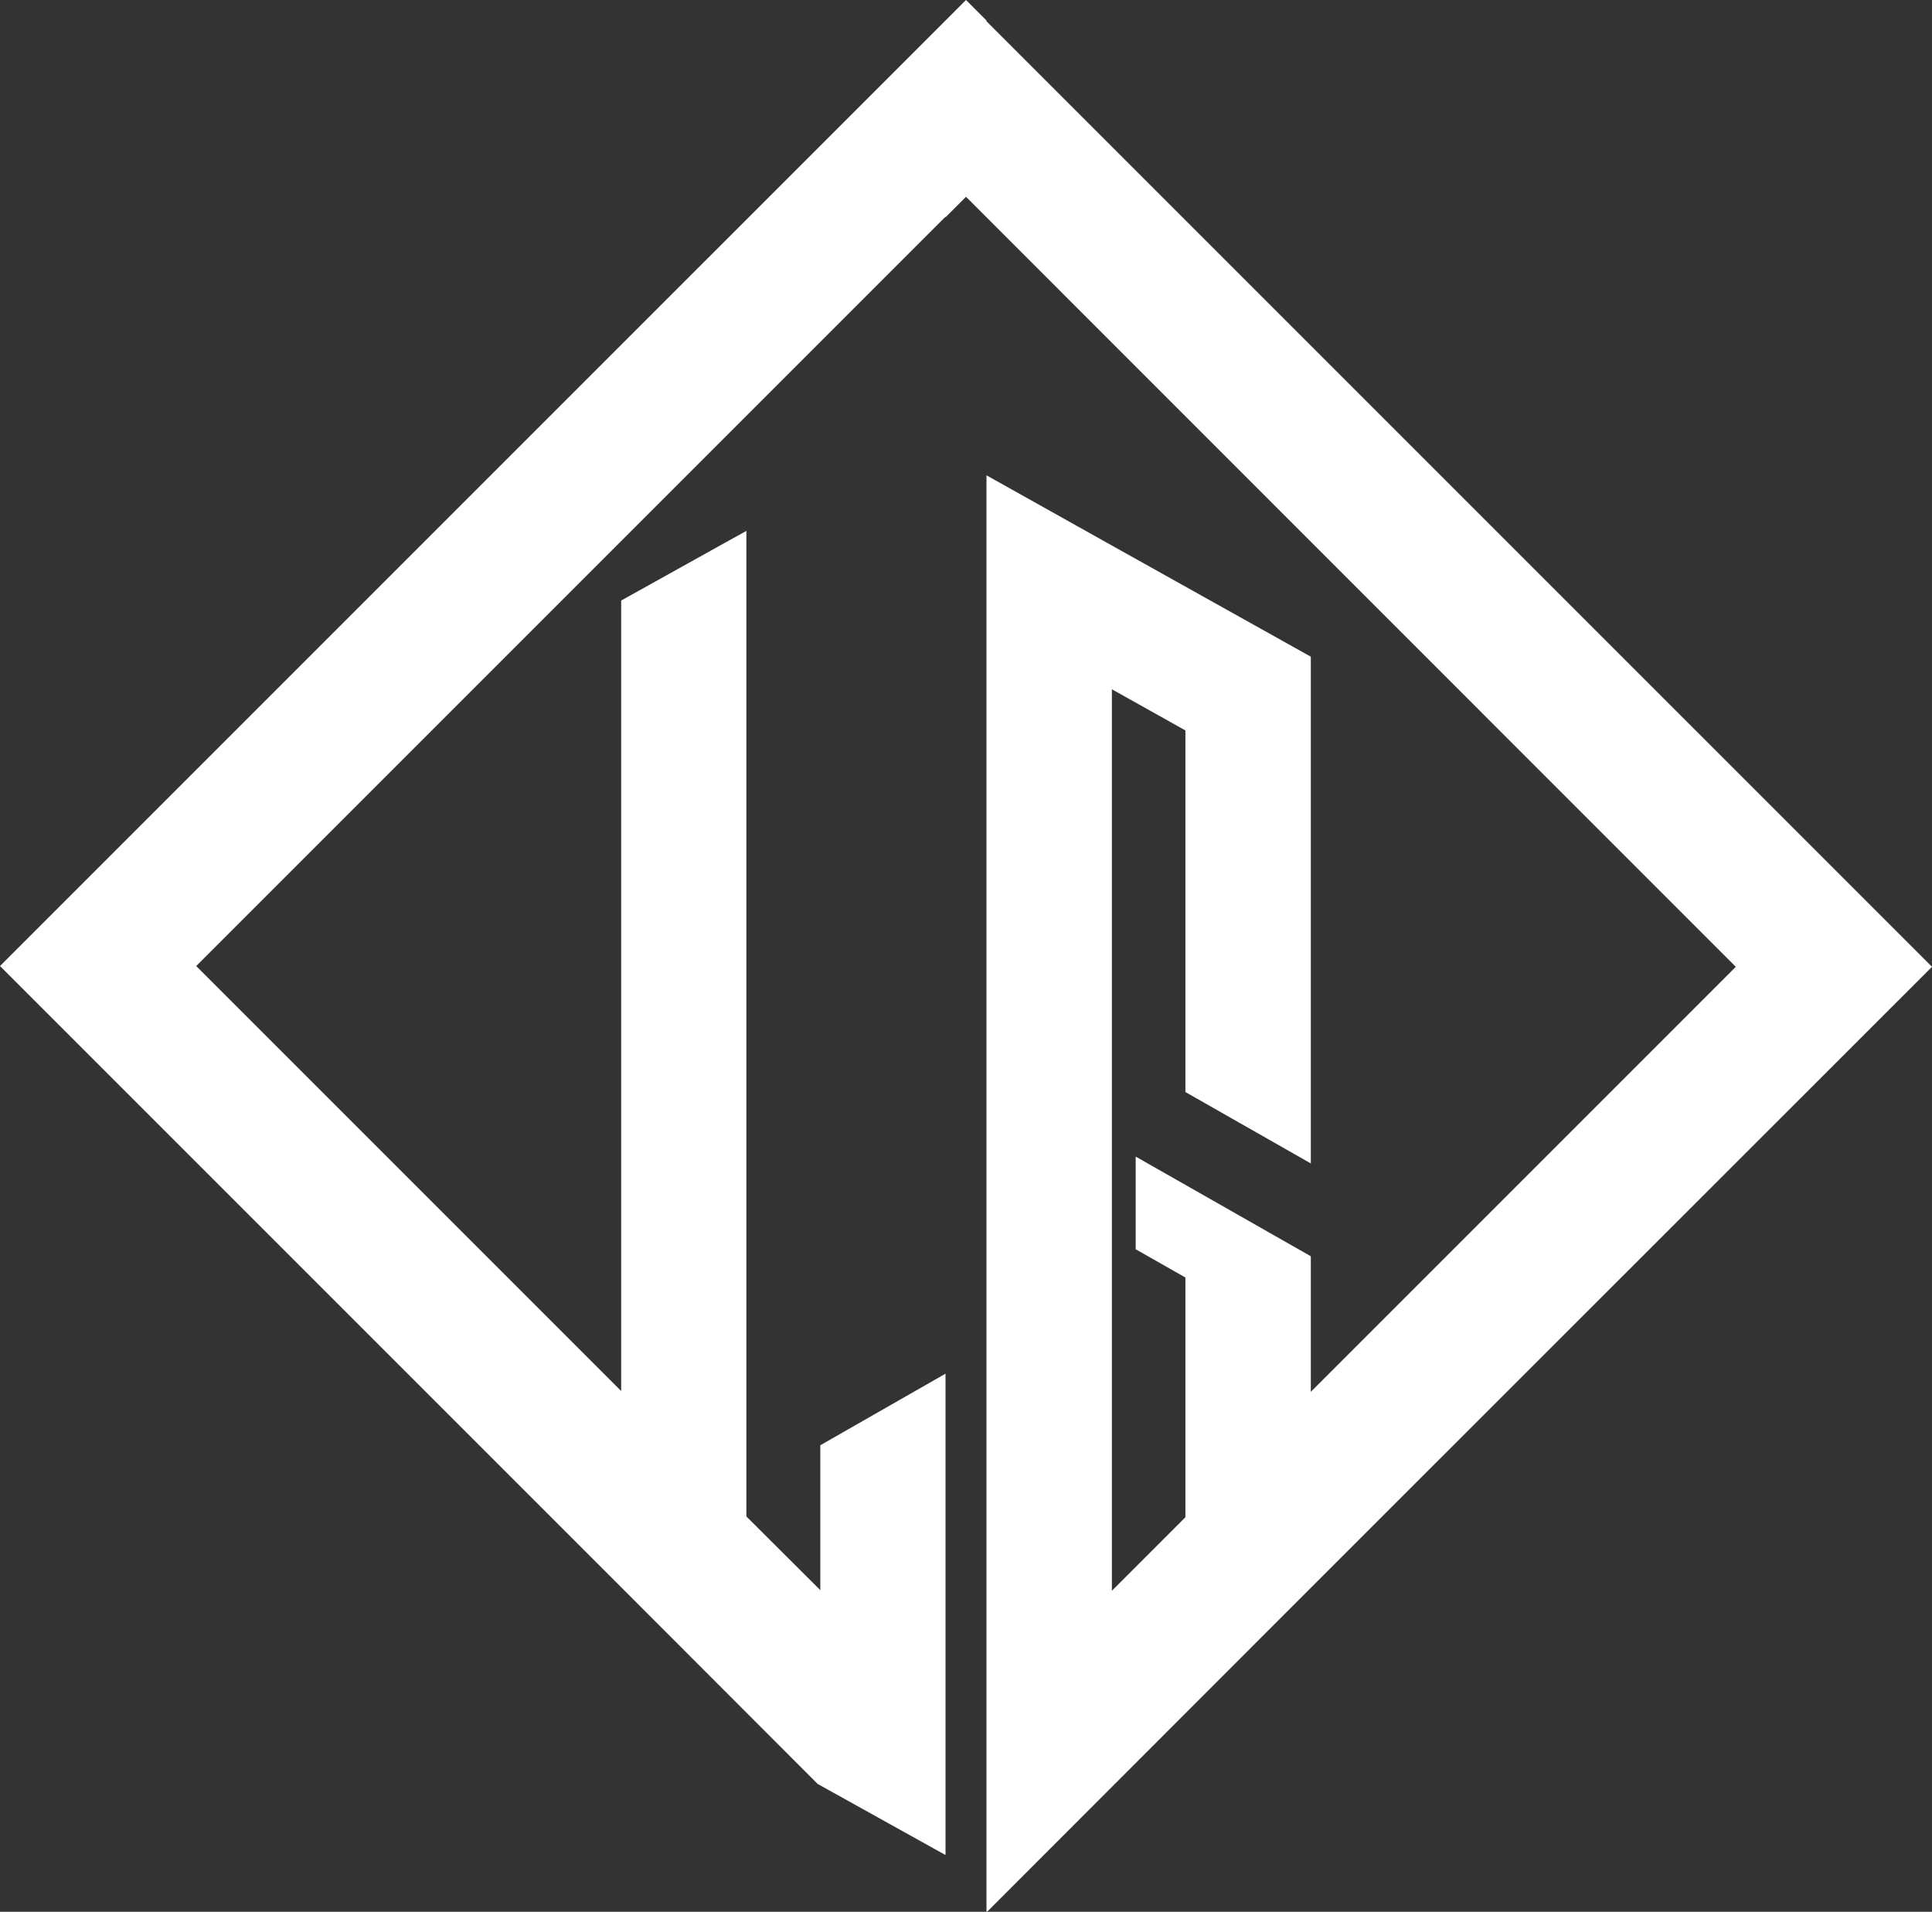<?xml version="1.0" encoding="UTF-8"?>
<!DOCTYPE svg PUBLIC "-//W3C//DTD SVG 1.1//EN" "http://www.w3.org/Graphics/SVG/1.1/DTD/svg11.dtd">
<!-- Creator: CorelDRAW -->
<svg xmlns="http://www.w3.org/2000/svg" xml:space="preserve" width="61.314mm" height="60.67mm" version="1.1" style="shape-rendering:geometricPrecision; text-rendering:geometricPrecision; image-rendering:optimizeQuality; fill-rule:evenodd; clip-rule:evenodd"
viewBox="0 0 6131.4 6067.04"
 xmlns:xlink="http://www.w3.org/1999/xlink"
 xmlns:xodm="http://www.corel.com/coreldraw/odm/2003">
 <rect x="0" y="0" width="6131.4" height="6067.04" fill="#333333" stroke="none"/>
 <defs>
  <style type="text/css">
   <![CDATA[
    .fil0 {fill:white}
   ]]>
  </style>
 </defs>
 <g id="Capa_x0020_1">
  <polygon class="fil0" points="3000.72,687.66 3000.72,689.52 3065.7,624.52 3130.68,689.52 5508.73,3068.15 4160.03,4416.91 4160.03,4239.25 4160.03,3986.71 3762.01,3760.17 3604.22,3670.45 3604.22,3964.44 3762.01,4054.16 3762.01,4814.87 3528.7,5048.23 3528.7,4111.75 3528.7,3921.73 3528.7,3684.02 3528.7,3578.79 3528.7,2187.4 3762.01,2318 3762.01,3465.54 4160.03,3692.09 4160.03,2084.03 3528.7,1731.22 3130.68,1508.4 3130.68,5446.2 3130.68,6067.04 3135.03,6064.58 4160.03,5038.96 6131.4,3068.15 3130.68,67.46 3130.68,64.99 3065.7,0 3000.72,64.99 -0,3065.69 1971.38,5037.07 2595.29,5661.63 2603.33,5665.93 3000.72,5886.92 3000.72,5444.36 3000.72,4359.31 2603.33,4586.49 2603.33,5046.34 2368.75,4812.41 2368.75,4720.8 2368.75,4426.81 2368.75,3497.09 2368.75,3203.1 2368.75,2132.31 2368.75,1684.8 2305,1720.08 1971.38,1905.77 1971.38,2353.28 1971.38,2975.34 1971.38,3269.34 1971.38,4414.39 622.67,3065.69 "/>
 </g>
</svg>
